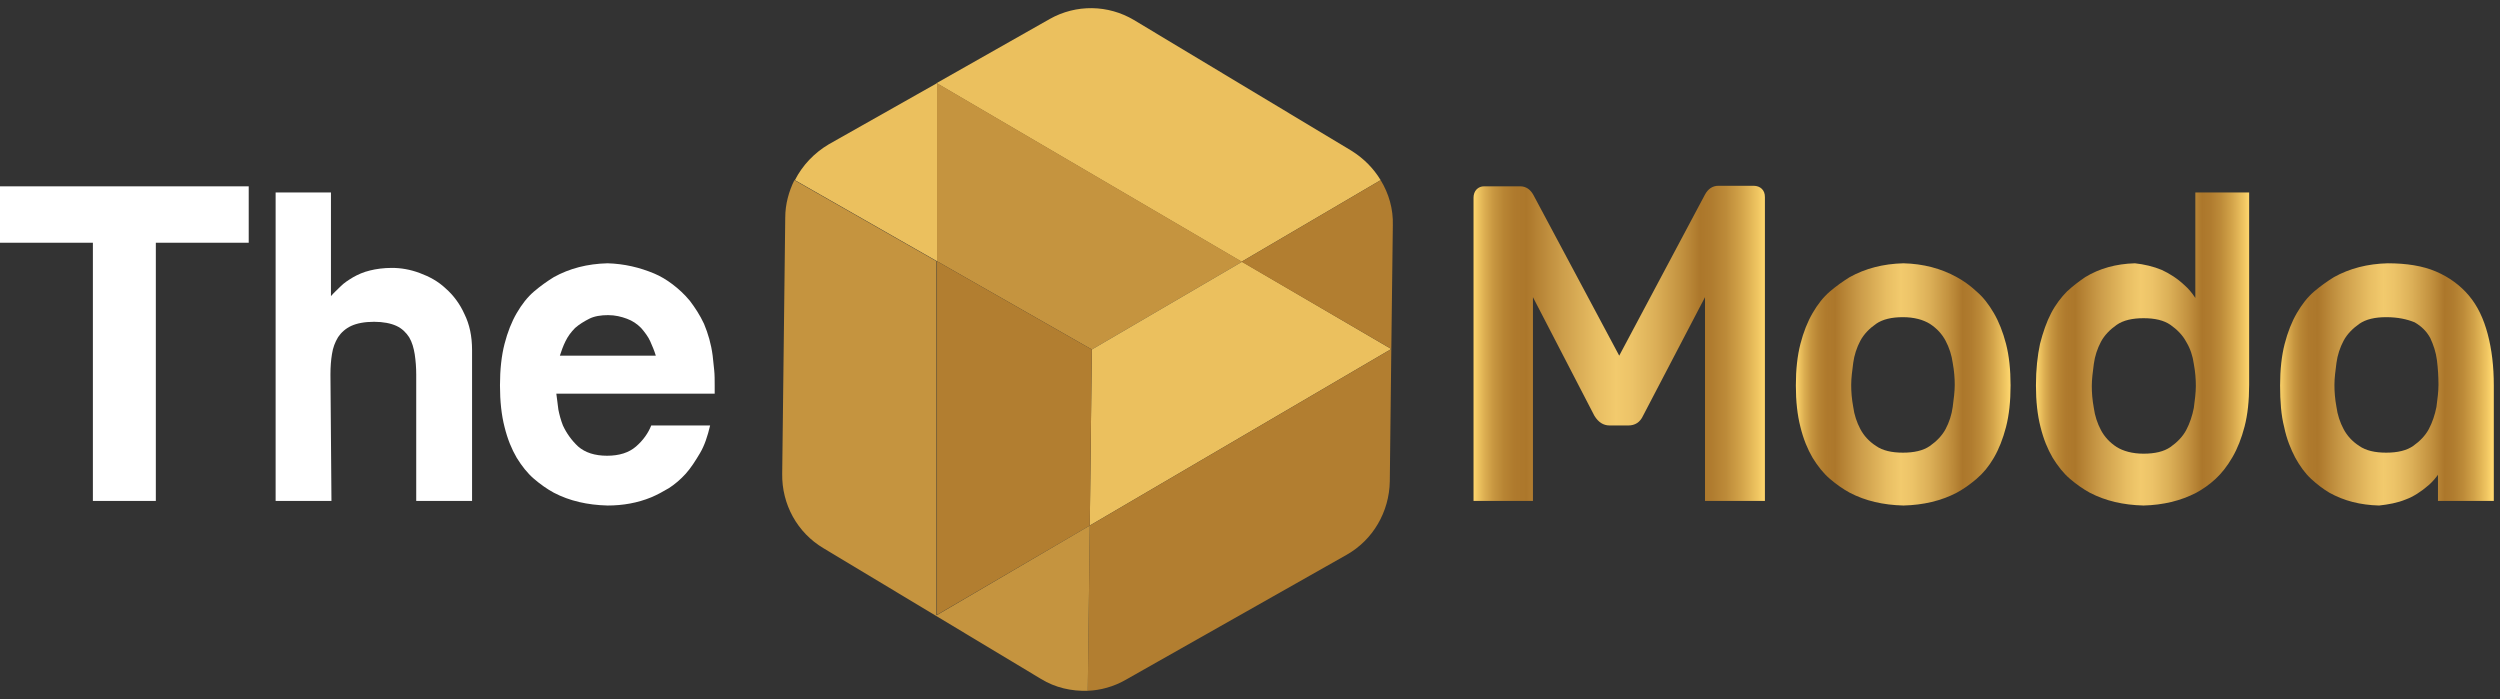 <svg width="304" height="85" viewBox="0 0 304 85" fill="none" xmlns="http://www.w3.org/2000/svg">
<rect x="0" y="0" width="304" height="85" fill="#333333" stroke="none"/>
<path d="M100.794 17.538L113.941 10.111V31.766L96.659 21.906C97.585 20.096 99.004 18.599 100.794 17.538Z" fill="#EBC05E"/>
<path d="M167.888 21.906L150.975 31.829L113.88 10.111L127.644 2.311C130.854 0.501 134.742 0.563 137.89 2.435L164.369 18.349C165.851 19.285 167.023 20.471 167.888 21.906Z" fill="#EBC05E"/>
<path d="M151.037 31.829L132.767 42.5L113.941 31.766V10.111L151.037 31.829Z" fill="#C5943F"/>
<path d="M169.184 42.438L132.52 63.905L132.767 42.5L151.037 31.829L169.184 42.438Z" fill="#EBC05E"/>
<path d="M132.52 63.905L169.184 42.438L168.999 58.538C168.937 62.22 166.962 65.653 163.752 67.462L136.841 82.689C135.421 83.501 133.816 83.938 132.273 84L132.52 63.905Z" fill="#B27E30"/>
<path d="M169.369 27.398L169.184 42.438L150.975 31.829L167.888 21.906C168.875 23.529 169.431 25.401 169.369 27.398Z" fill="#B27E30"/>
<path d="M132.767 42.5L132.52 63.905L113.941 74.764V31.766L132.767 42.5Z" fill="#B27E30"/>
<path d="M132.52 63.905L132.273 84C130.298 84.062 128.323 83.626 126.595 82.565L100.115 66.651C96.967 64.779 95.054 61.347 95.116 57.602L95.486 26.462C95.486 24.839 95.918 23.279 96.597 21.906L113.88 31.766V74.826L132.52 63.905Z" fill="#C5943F"/>
<path d="M40.244 23.404V36.01C40.552 35.635 40.984 35.261 41.416 34.824C41.848 34.387 42.342 34.075 42.959 33.701C43.515 33.389 44.194 33.077 44.996 32.889C45.737 32.702 46.663 32.577 47.65 32.577C48.761 32.577 49.873 32.765 51.045 33.202C52.218 33.638 53.267 34.2 54.193 35.074C55.119 35.885 55.921 36.946 56.477 38.194C57.094 39.442 57.403 40.877 57.403 42.562V60.91H50.613V45.558C50.613 44.684 50.551 43.873 50.428 43.062C50.304 42.313 50.119 41.626 49.749 41.002C49.379 40.441 48.885 39.941 48.206 39.629C47.527 39.317 46.601 39.13 45.49 39.13C44.317 39.13 43.392 39.317 42.713 39.629C42.034 39.941 41.478 40.441 41.108 41.002C40.737 41.626 40.49 42.25 40.367 43.062C40.244 43.81 40.182 44.622 40.182 45.558L40.305 60.91H33.516V23.404H40.244Z" fill="white"/>
<path d="M86.66 43.249C86.721 43.81 86.783 44.372 86.845 44.996C86.906 45.558 86.906 46.244 86.906 46.868V47.867H67.649C67.71 48.491 67.834 49.115 67.896 49.801C68.019 50.426 68.204 51.112 68.451 51.736C68.883 52.672 69.501 53.546 70.303 54.295C71.167 55.044 72.34 55.418 73.821 55.418C75.302 55.418 76.475 55.044 77.339 54.295C78.204 53.546 78.821 52.672 79.191 51.736H86.351C86.042 53.047 85.672 54.17 85.117 55.106C84.561 56.042 84.005 56.916 83.388 57.602C82.771 58.289 82.03 58.913 81.351 59.35C80.611 59.786 79.932 60.161 79.191 60.473C77.525 61.159 75.735 61.471 73.883 61.471C71.414 61.409 69.254 60.91 67.34 59.911C66.538 59.474 65.735 58.913 64.933 58.226C64.131 57.54 63.452 56.666 62.834 55.668C62.217 54.607 61.723 53.421 61.353 51.923C60.983 50.488 60.797 48.803 60.797 46.868C60.797 44.934 60.983 43.249 61.353 41.813C61.723 40.378 62.217 39.13 62.834 38.069C63.452 37.008 64.131 36.135 64.933 35.448C65.735 34.762 66.538 34.2 67.34 33.701C69.254 32.64 71.414 32.078 73.883 32.016C75.92 32.078 77.771 32.515 79.561 33.264C80.302 33.576 81.043 34.013 81.784 34.574C82.524 35.136 83.203 35.76 83.882 36.571C84.499 37.383 85.117 38.319 85.61 39.38C86.104 40.565 86.474 41.813 86.66 43.249ZM79.747 43.249C79.561 42.625 79.314 42.063 79.068 41.502C78.821 40.94 78.389 40.378 77.957 39.879C77.463 39.38 76.907 39.005 76.228 38.756C75.549 38.506 74.809 38.319 73.945 38.319C73.081 38.319 72.278 38.444 71.661 38.756C71.044 39.068 70.426 39.442 69.933 39.879C69.439 40.378 69.068 40.877 68.76 41.502C68.451 42.126 68.266 42.687 68.081 43.249H79.747Z" fill="white"/>
<path d="M11.295 60.91V29.52H0C0 29.52 0 28.584 0 28.147V24.028C0 23.653 0 22.655 0 22.655H28.887C29.257 22.655 30.244 22.655 30.244 22.655V28.147C30.244 28.521 30.244 29.52 30.244 29.52H18.949V60.91C18.949 60.91 18.023 60.91 17.653 60.91H12.592C12.221 60.91 11.295 60.91 11.295 60.91Z" fill="white"/>
<path d="M218.377 46.868C218.377 44.934 218.562 43.249 218.933 41.813C219.303 40.378 219.797 39.13 220.414 38.069C221.031 37.008 221.71 36.135 222.513 35.448C223.315 34.762 224.118 34.2 224.92 33.701C226.833 32.64 228.994 32.078 231.463 32.016C233.87 32.078 236.03 32.64 237.944 33.701C238.746 34.138 239.548 34.699 240.351 35.448C241.153 36.135 241.832 37.008 242.449 38.069C243.067 39.13 243.56 40.378 243.931 41.813C244.301 43.249 244.486 44.934 244.486 46.868C244.486 48.803 244.301 50.488 243.931 51.923C243.56 53.359 243.067 54.607 242.449 55.668C241.832 56.729 241.153 57.54 240.351 58.226C239.548 58.913 238.746 59.474 237.944 59.911C236.03 60.91 233.87 61.409 231.463 61.471C228.994 61.409 226.833 60.91 224.92 59.911C224.118 59.474 223.315 58.913 222.513 58.226C221.71 57.54 221.031 56.666 220.414 55.668C219.797 54.607 219.303 53.421 218.933 51.923C218.562 50.488 218.377 48.803 218.377 46.868ZM231.401 38.568C230.043 38.568 228.932 38.818 228.13 39.38C227.327 39.941 226.648 40.628 226.216 41.439C225.784 42.25 225.475 43.187 225.352 44.123C225.229 45.059 225.105 45.995 225.105 46.806C225.105 47.617 225.167 48.491 225.352 49.489C225.475 50.426 225.784 51.362 226.216 52.173C226.648 52.984 227.265 53.671 228.13 54.232C228.932 54.794 230.043 55.044 231.401 55.044C232.759 55.044 233.87 54.794 234.672 54.232C235.475 53.671 236.154 52.984 236.586 52.173C237.018 51.362 237.326 50.426 237.45 49.489C237.573 48.553 237.697 47.617 237.697 46.806C237.697 45.995 237.635 45.121 237.45 44.123C237.326 43.187 237.018 42.25 236.586 41.439C236.154 40.628 235.536 39.941 234.672 39.38C233.87 38.88 232.759 38.568 231.401 38.568Z" fill="url(#paint0_linear_0_1)"/>
<path d="M266.954 36.696V23.404H273.496V46.806C273.496 48.741 273.311 50.426 272.941 51.861C272.57 53.296 272.077 54.544 271.459 55.605C270.842 56.666 270.163 57.54 269.422 58.226C268.682 58.913 267.879 59.474 267.077 59.911C265.164 60.91 263.003 61.409 260.658 61.471C258.189 61.409 256.029 60.91 254.115 59.911C253.313 59.474 252.51 58.913 251.708 58.226C250.905 57.54 250.227 56.666 249.609 55.668C248.992 54.607 248.498 53.421 248.128 51.923C247.758 50.488 247.572 48.803 247.572 46.868C247.572 44.934 247.758 43.249 248.066 41.813C248.437 40.378 248.869 39.13 249.424 38.069C249.98 37.008 250.659 36.135 251.338 35.448C252.078 34.762 252.819 34.2 253.56 33.701C255.288 32.64 257.325 32.078 259.608 32.016C260.72 32.141 261.831 32.39 262.88 32.827C263.806 33.264 264.732 33.826 265.657 34.699C266.583 35.511 267.386 36.759 268.003 38.256L266.954 36.696ZM260.658 55.168C262.016 55.168 263.127 54.919 263.929 54.357C264.732 53.795 265.41 53.109 265.843 52.298C266.275 51.486 266.583 50.55 266.768 49.614C266.892 48.678 267.015 47.742 267.015 46.931C267.015 46.12 266.954 45.246 266.768 44.247C266.645 43.311 266.336 42.375 265.843 41.564C265.41 40.753 264.732 40.066 263.929 39.505C263.127 38.943 262.016 38.693 260.658 38.693C259.3 38.693 258.189 38.943 257.386 39.505C256.584 40.066 255.905 40.753 255.473 41.564C255.041 42.375 254.732 43.311 254.609 44.247C254.485 45.184 254.362 46.12 254.362 46.931C254.362 47.742 254.424 48.616 254.609 49.614C254.732 50.55 255.041 51.486 255.473 52.298C255.905 53.109 256.522 53.795 257.386 54.357C258.189 54.856 259.3 55.168 260.658 55.168Z" fill="url(#paint1_linear_0_1)"/>
<path d="M303 60.91H296.457V57.041L297.692 55.418C297.075 56.978 296.272 58.164 295.346 58.975C294.42 59.786 293.433 60.41 292.569 60.723C291.519 61.159 290.408 61.347 289.297 61.471C287.014 61.409 285.039 60.91 283.249 59.911C282.508 59.474 281.767 58.913 281.026 58.226C280.286 57.54 279.669 56.666 279.113 55.668C278.558 54.607 278.064 53.421 277.755 51.923C277.385 50.488 277.261 48.803 277.261 46.868C277.261 44.934 277.447 43.249 277.817 41.813C278.187 40.378 278.681 39.13 279.298 38.069C279.915 37.008 280.594 36.135 281.397 35.448C282.199 34.762 283.002 34.2 283.804 33.701C285.717 32.64 287.878 32.078 290.347 32.016C292.63 32.016 294.606 32.328 296.21 33.014C297.815 33.701 299.173 34.699 300.222 35.947C301.272 37.196 302.012 38.756 302.506 40.628C303 42.5 303.247 44.559 303.247 46.868V60.91H303ZM290.162 38.568C288.804 38.568 287.693 38.818 286.89 39.38C286.088 39.941 285.409 40.628 284.977 41.439C284.545 42.25 284.236 43.187 284.113 44.123C283.989 45.059 283.866 45.995 283.866 46.806C283.866 47.617 283.927 48.491 284.113 49.489C284.236 50.426 284.545 51.362 284.977 52.173C285.409 52.984 286.026 53.671 286.89 54.232C287.693 54.794 288.804 55.044 290.162 55.044C291.519 55.044 292.63 54.794 293.433 54.232C294.235 53.671 294.914 52.984 295.346 52.173C295.778 51.362 296.087 50.426 296.272 49.489C296.396 48.553 296.519 47.617 296.519 46.806C296.519 45.807 296.457 44.809 296.334 43.81C296.21 42.812 295.902 41.938 295.531 41.127C295.099 40.316 294.482 39.692 293.618 39.193C292.692 38.818 291.581 38.568 290.162 38.568Z" fill="url(#paint2_linear_0_1)"/>
<path d="M179.183 60.91V24.028C179.183 23.653 179.306 23.279 179.553 23.029C179.8 22.78 180.109 22.655 180.479 22.655H184.861C185.54 22.655 186.096 23.029 186.466 23.716L196.898 43.249L207.329 23.653C207.699 22.967 208.255 22.593 208.934 22.593H213.254C213.625 22.593 213.995 22.717 214.242 22.967C214.489 23.216 214.612 23.529 214.612 23.965V60.91C214.612 60.91 213.686 60.91 213.254 60.91H208.625C208.255 60.91 207.329 60.91 207.329 60.91V36.135L199.799 50.55C199.428 51.362 198.811 51.736 198.009 51.736H195.725C194.984 51.736 194.367 51.362 193.873 50.55L186.405 36.135V60.91C186.405 60.91 185.479 60.91 185.108 60.91H180.479C180.109 60.91 179.183 60.91 179.183 60.91Z" fill="url(#paint3_linear_0_1)"/>
<defs>
<linearGradient id="paint0_linear_0_1" x1="218.391" y1="46.754" x2="244.436" y2="46.754" gradientUnits="userSpaceOnUse">
<stop stop-color="#FFD76E"/>
<stop offset="0.008" stop-color="#F6CD67"/>
<stop offset="0.039" stop-color="#DCAE51"/>
<stop offset="0.07" stop-color="#C79640"/>
<stop offset="0.104" stop-color="#B88534"/>
<stop offset="0.14" stop-color="#AF7A2D"/>
<stop offset="0.183" stop-color="#AC772B"/>
<stop offset="0.303" stop-color="#CC9D4A"/>
<stop offset="0.424" stop-color="#E8BE63"/>
<stop offset="0.49" stop-color="#F2CA6D"/>
<stop offset="0.544" stop-color="#ECC368"/>
<stop offset="0.623" stop-color="#DCB058"/>
<stop offset="0.715" stop-color="#C2913F"/>
<stop offset="0.778" stop-color="#AC772B"/>
<stop offset="0.818" stop-color="#B07C2F"/>
<stop offset="0.867" stop-color="#BD8B39"/>
<stop offset="0.92" stop-color="#D3A44A"/>
<stop offset="0.976" stop-color="#F0C662"/>
<stop offset="1" stop-color="#FFD76E"/>
</linearGradient>
<linearGradient id="paint1_linear_0_1" x1="247.622" y1="42.449" x2="273.502" y2="42.449" gradientUnits="userSpaceOnUse">
<stop stop-color="#FFD76E"/>
<stop offset="0.008" stop-color="#F6CD67"/>
<stop offset="0.039" stop-color="#DCAE51"/>
<stop offset="0.07" stop-color="#C79640"/>
<stop offset="0.104" stop-color="#B88534"/>
<stop offset="0.14" stop-color="#AF7A2D"/>
<stop offset="0.183" stop-color="#AC772B"/>
<stop offset="0.303" stop-color="#CC9D4A"/>
<stop offset="0.424" stop-color="#E8BE63"/>
<stop offset="0.49" stop-color="#F2CA6D"/>
<stop offset="0.544" stop-color="#ECC368"/>
<stop offset="0.623" stop-color="#DCB058"/>
<stop offset="0.715" stop-color="#C2913F"/>
<stop offset="0.778" stop-color="#AC772B"/>
<stop offset="0.818" stop-color="#B07C2F"/>
<stop offset="0.867" stop-color="#BD8B39"/>
<stop offset="0.92" stop-color="#D3A44A"/>
<stop offset="0.976" stop-color="#F0C662"/>
<stop offset="1" stop-color="#FFD76E"/>
</linearGradient>
<linearGradient id="paint2_linear_0_1" x1="277.129" y1="46.754" x2="303.009" y2="46.754" gradientUnits="userSpaceOnUse">
<stop stop-color="#FFD76E"/>
<stop offset="0.008" stop-color="#F6CD67"/>
<stop offset="0.039" stop-color="#DCAE51"/>
<stop offset="0.07" stop-color="#C79640"/>
<stop offset="0.104" stop-color="#B88534"/>
<stop offset="0.14" stop-color="#AF7A2D"/>
<stop offset="0.183" stop-color="#AC772B"/>
<stop offset="0.303" stop-color="#CC9D4A"/>
<stop offset="0.424" stop-color="#E8BE63"/>
<stop offset="0.49" stop-color="#F2CA6D"/>
<stop offset="0.544" stop-color="#ECC368"/>
<stop offset="0.623" stop-color="#DCB058"/>
<stop offset="0.715" stop-color="#C2913F"/>
<stop offset="0.778" stop-color="#AC772B"/>
<stop offset="0.818" stop-color="#B07C2F"/>
<stop offset="0.867" stop-color="#BD8B39"/>
<stop offset="0.92" stop-color="#D3A44A"/>
<stop offset="0.976" stop-color="#F0C662"/>
<stop offset="1" stop-color="#FFD76E"/>
</linearGradient>
<linearGradient id="paint3_linear_0_1" x1="179.163" y1="41.801" x2="214.621" y2="41.801" gradientUnits="userSpaceOnUse">
<stop stop-color="#FFD76E"/>
<stop offset="0.008" stop-color="#F6CD67"/>
<stop offset="0.039" stop-color="#DCAE51"/>
<stop offset="0.07" stop-color="#C79640"/>
<stop offset="0.104" stop-color="#B88534"/>
<stop offset="0.14" stop-color="#AF7A2D"/>
<stop offset="0.183" stop-color="#AC772B"/>
<stop offset="0.303" stop-color="#CC9D4A"/>
<stop offset="0.424" stop-color="#E8BE63"/>
<stop offset="0.49" stop-color="#F2CA6D"/>
<stop offset="0.544" stop-color="#ECC368"/>
<stop offset="0.623" stop-color="#DCB058"/>
<stop offset="0.715" stop-color="#C2913F"/>
<stop offset="0.778" stop-color="#AC772B"/>
<stop offset="0.818" stop-color="#B07C2F"/>
<stop offset="0.867" stop-color="#BD8B39"/>
<stop offset="0.92" stop-color="#D3A44A"/>
<stop offset="0.976" stop-color="#F0C662"/>
<stop offset="1" stop-color="#FFD76E"/>
</linearGradient>
</defs>
</svg>
